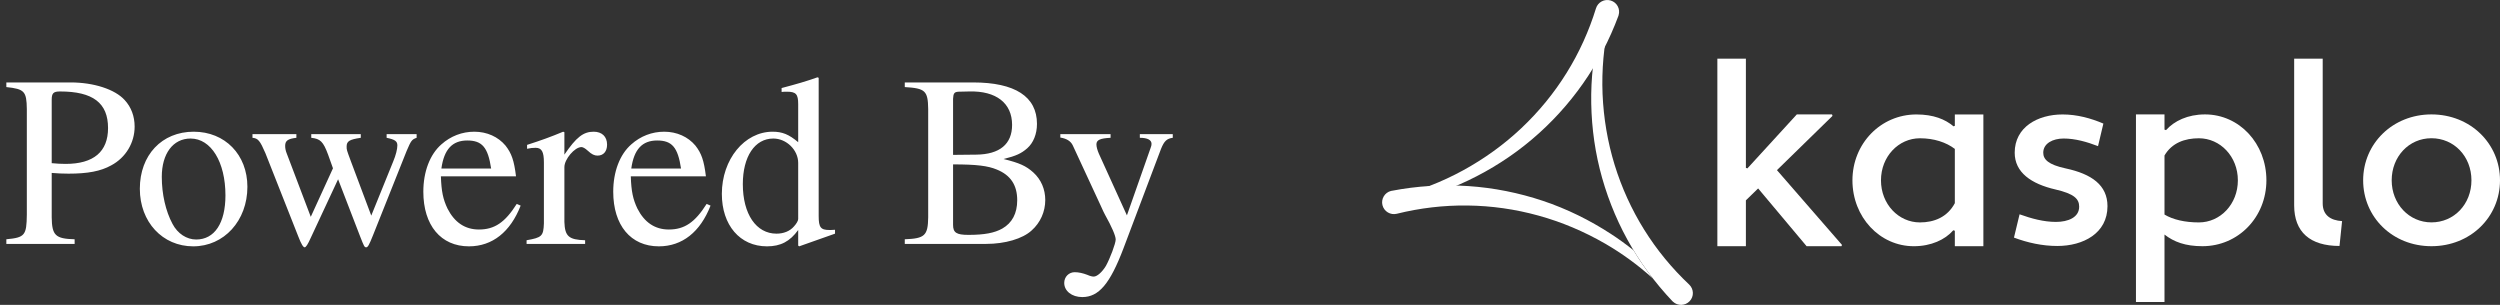 <svg width="123" height="15" viewBox="0 0 123 15" fill="none" xmlns="http://www.w3.org/2000/svg">
<rect x="0" y="0" width="123" height="15" fill="#333333" stroke="none"/>
<path d="M0.312 4.284V4.056H3.48C4.608 4.056 5.652 4.392 6.132 4.92C6.456 5.268 6.624 5.724 6.624 6.228C6.624 7.02 6.192 7.752 5.472 8.136C4.956 8.424 4.32 8.544 3.372 8.544C3.06 8.544 2.856 8.532 2.544 8.508V10.692C2.556 11.58 2.724 11.748 3.672 11.772V12H0.312V11.772C1.224 11.688 1.308 11.58 1.32 10.56V5.364C1.308 4.488 1.2 4.38 0.312 4.284ZM2.544 4.908V8.028C2.82 8.052 2.988 8.064 3.228 8.064C4.608 8.064 5.316 7.464 5.316 6.3C5.316 5.064 4.572 4.5 2.952 4.5C2.628 4.5 2.544 4.584 2.544 4.908ZM9.532 6.48C11.068 6.48 12.172 7.608 12.172 9.192C12.172 10.86 11.02 12.12 9.508 12.12C7.996 12.12 6.88 10.92 6.88 9.288C6.88 7.632 7.96 6.48 9.532 6.48ZM9.376 6.816C8.512 6.816 7.96 7.56 7.96 8.7C7.96 9.552 8.152 10.392 8.488 11.016C8.74 11.496 9.184 11.784 9.652 11.784C10.552 11.784 11.092 10.98 11.092 9.612C11.092 7.968 10.384 6.816 9.376 6.816ZM19.022 6.6H20.498V6.78C20.258 6.864 20.222 6.924 20.006 7.428L18.35 11.58C18.158 12.06 18.098 12.168 18.014 12.168C17.93 12.168 17.906 12.108 17.726 11.652L16.634 8.82L15.29 11.7C15.146 12.024 15.05 12.168 14.99 12.168C14.918 12.168 14.822 12.012 14.678 11.64L13.058 7.536C12.794 6.924 12.698 6.804 12.422 6.78V6.6H14.582V6.78C14.162 6.828 14.03 6.924 14.03 7.176C14.03 7.296 14.054 7.416 14.102 7.536L15.29 10.668L16.382 8.28C16.31 8.064 16.226 7.836 16.142 7.608C15.902 6.96 15.758 6.828 15.314 6.78V6.6H17.75V6.78C17.186 6.864 17.054 6.948 17.054 7.212C17.054 7.368 17.054 7.368 17.258 7.92L18.266 10.608L19.346 7.944C19.478 7.632 19.55 7.332 19.55 7.152C19.55 6.948 19.43 6.864 19.022 6.78V6.6ZM25.424 10.032L25.616 10.116C25.112 11.412 24.224 12.12 23.072 12.12C21.692 12.12 20.828 11.088 20.828 9.432C20.828 8.448 21.152 7.596 21.716 7.104C22.172 6.696 22.736 6.48 23.336 6.48C23.96 6.48 24.512 6.732 24.872 7.164C25.172 7.548 25.292 7.896 25.388 8.676H21.692C21.716 9.42 21.8 9.804 22.016 10.26C22.364 10.944 22.88 11.292 23.564 11.292C24.332 11.292 24.848 10.944 25.424 10.032ZM21.716 8.292H24.164C24.008 7.248 23.72 6.912 22.988 6.912C22.256 6.912 21.848 7.344 21.716 8.292ZM25.908 12V11.82C26.664 11.688 26.736 11.616 26.76 10.992V7.992C26.76 7.464 26.652 7.272 26.352 7.272C26.208 7.272 26.1 7.284 25.932 7.32V7.128C26.64 6.9 27.072 6.744 27.708 6.48L27.768 6.504V7.608C28.356 6.744 28.704 6.48 29.208 6.48C29.616 6.48 29.868 6.72 29.868 7.116C29.868 7.452 29.688 7.656 29.4 7.656C29.244 7.656 29.112 7.596 28.92 7.416C28.788 7.296 28.68 7.236 28.608 7.236C28.272 7.236 27.768 7.836 27.768 8.22V10.92C27.792 11.628 27.984 11.796 28.788 11.82V12H25.908ZM34.767 10.032L34.959 10.116C34.455 11.412 33.567 12.12 32.415 12.12C31.035 12.12 30.171 11.088 30.171 9.432C30.171 8.448 30.495 7.596 31.059 7.104C31.515 6.696 32.079 6.48 32.679 6.48C33.303 6.48 33.855 6.732 34.215 7.164C34.515 7.548 34.635 7.896 34.731 8.676H31.035C31.059 9.42 31.143 9.804 31.359 10.26C31.707 10.944 32.223 11.292 32.907 11.292C33.675 11.292 34.191 10.944 34.767 10.032ZM31.059 8.292H33.507C33.351 7.248 33.063 6.912 32.331 6.912C31.599 6.912 31.191 7.344 31.059 8.292ZM41.083 11.304V11.496L39.319 12.12L39.271 12.084V11.316C38.863 11.88 38.407 12.12 37.735 12.12C36.403 12.12 35.515 11.076 35.515 9.54C35.515 7.836 36.631 6.48 38.011 6.48C38.491 6.48 38.815 6.612 39.271 6.996V5.124C39.271 4.632 39.163 4.512 38.719 4.512C38.623 4.512 38.551 4.512 38.455 4.524V4.332C39.223 4.128 39.643 4.008 40.219 3.804L40.279 3.828V10.632C40.279 11.184 40.375 11.316 40.807 11.316C40.855 11.316 40.927 11.316 41.083 11.304ZM39.271 10.776V8.016C39.271 7.38 38.695 6.816 38.047 6.816C37.135 6.816 36.547 7.704 36.547 9.06C36.547 10.536 37.207 11.496 38.203 11.496C38.551 11.496 38.863 11.376 39.067 11.136C39.187 11.004 39.271 10.86 39.271 10.776ZM44.515 4.284V4.056H47.875C49.939 4.056 51.019 4.752 51.019 6.096C51.019 6.6 50.839 7.032 50.539 7.296C50.251 7.548 49.999 7.668 49.375 7.824C50.155 8.016 50.479 8.16 50.839 8.484C51.223 8.832 51.427 9.312 51.427 9.84C51.427 10.416 51.187 10.956 50.755 11.34C50.311 11.748 49.447 12 48.523 12H44.515V11.772C45.499 11.736 45.655 11.592 45.667 10.692V5.364C45.655 4.464 45.523 4.344 44.515 4.284ZM46.891 8.088V11.064C46.891 11.448 47.059 11.556 47.647 11.556C48.439 11.556 48.931 11.46 49.315 11.244C49.795 10.968 50.047 10.5 50.047 9.852C50.047 9.108 49.723 8.616 49.039 8.34C48.607 8.16 48.055 8.088 46.891 8.088ZM46.891 7.62L48.031 7.608C49.183 7.596 49.795 7.092 49.795 6.144C49.795 5.076 49.015 4.464 47.683 4.5L47.155 4.512C46.951 4.524 46.903 4.596 46.891 4.86V7.62ZM57.7 6.6V6.78C57.412 6.816 57.28 6.936 57.124 7.32L55.276 12.216C54.616 13.956 54.064 14.616 53.248 14.616C52.732 14.616 52.36 14.316 52.36 13.92C52.36 13.62 52.588 13.392 52.876 13.392C53.068 13.392 53.284 13.44 53.5 13.524C53.632 13.584 53.74 13.608 53.812 13.608C53.98 13.608 54.232 13.38 54.412 13.08C54.616 12.708 54.892 11.976 54.892 11.784C54.892 11.604 54.7 11.16 54.364 10.56C54.304 10.44 54.292 10.428 54.148 10.104L52.78 7.152C52.684 6.948 52.48 6.816 52.168 6.768V6.6H54.64V6.78C54.124 6.804 53.944 6.888 53.944 7.104C53.944 7.224 53.992 7.392 54.064 7.56L55.444 10.596L56.608 7.284C56.644 7.2 56.656 7.128 56.656 7.08C56.656 6.888 56.464 6.78 56.08 6.78V6.6H57.7Z" fill="white"/>
<path d="M86.5 9.271L85.898 9.857V12.114H84.494V2.886H85.898V8.26L85.972 8.285L88.404 5.628H90.135L90.159 5.702L87.426 8.371L90.626 12.05L90.601 12.112H88.884L86.499 9.269L86.5 9.271Z" fill="white"/>
<path d="M96.116 6.216L96.178 6.191V5.631H97.582V12.114H96.178V11.354L96.103 11.329C95.702 11.791 95.012 12.114 94.161 12.114C92.481 12.114 91.14 10.681 91.14 8.873C91.14 7.064 92.531 5.631 94.287 5.631C95.127 5.631 95.703 5.868 96.117 6.217L96.116 6.216ZM96.178 9.995V7.326C95.752 7.002 95.151 6.803 94.461 6.803C93.408 6.803 92.544 7.701 92.544 8.873C92.544 10.045 93.409 10.943 94.461 10.943C95.163 10.943 95.815 10.681 96.178 9.995Z" fill="white"/>
<path d="M99.361 10.543C99.951 10.755 100.552 10.918 101.154 10.918C101.757 10.918 102.295 10.693 102.295 10.17C102.295 9.783 102.045 9.534 101.129 9.322C99.939 9.048 99.123 8.486 99.123 7.513C99.123 6.253 100.252 5.631 101.48 5.631C102.194 5.631 102.871 5.818 103.486 6.08L103.223 7.19C102.672 6.978 102.094 6.815 101.531 6.815C101.005 6.815 100.528 7.052 100.528 7.513C100.528 7.837 100.767 8.1 101.632 8.286C102.911 8.56 103.688 9.11 103.688 10.144C103.688 11.478 102.497 12.102 101.218 12.102C100.479 12.102 99.752 11.94 99.087 11.69L99.363 10.543H99.361Z" fill="white"/>
<path d="M106.493 11.54V14.858H105.089V5.629H106.493V6.377L106.568 6.402C106.969 5.953 107.634 5.629 108.486 5.629C110.178 5.629 111.507 7.063 111.507 8.871C111.507 10.68 110.128 12.113 108.36 12.113C107.519 12.113 106.956 11.901 106.492 11.539L106.493 11.54ZM106.493 7.65V10.556C106.907 10.805 107.496 10.943 108.185 10.943C109.239 10.943 110.103 10.045 110.103 8.873C110.103 7.701 109.237 6.803 108.185 6.803C107.496 6.803 106.856 7.027 106.493 7.651V7.65Z" fill="white"/>
<path d="M115.105 12.101C113.651 12.101 112.873 11.415 112.873 10.105V2.886H114.277V10.006C114.277 10.58 114.654 10.842 115.23 10.879L115.104 12.101H115.105Z" fill="white"/>
<path d="M119.627 5.629C121.545 5.629 123 7.063 123 8.871C123 10.68 121.546 12.113 119.627 12.113C117.708 12.113 116.267 10.68 116.267 8.871C116.267 7.063 117.721 5.629 119.627 5.629ZM119.627 10.941C120.743 10.941 121.595 10.043 121.595 8.871C121.595 7.699 120.742 6.801 119.627 6.801C118.513 6.801 117.671 7.712 117.671 8.871C117.671 10.031 118.524 10.941 119.627 10.941Z" fill="white"/>
<path d="M79.275 0.616C79.271 0.637 79.264 0.658 79.256 0.677L79.267 0.649L79.173 1.046V1.049L79.167 1.067L79.159 1.094L79.163 1.08C78.906 2.247 78.798 3.441 78.846 4.625C78.896 5.81 79.093 6.984 79.439 8.11C79.786 9.235 80.275 10.31 80.895 11.303C81.513 12.296 82.262 13.203 83.108 14.001C83.34 14.222 83.352 14.588 83.13 14.819C82.908 15.051 82.54 15.062 82.308 14.841C82.301 14.835 82.294 14.828 82.287 14.821H82.285C81.417 13.905 80.667 12.883 80.064 11.784C79.462 10.688 79.007 9.514 78.706 8.309C78.407 7.104 78.272 5.863 78.288 4.632C78.306 3.4 78.487 2.174 78.817 0.994L78.82 0.984V0.98L78.829 0.952L78.824 0.973C78.834 0.933 78.845 0.901 78.854 0.866L78.885 0.761L78.947 0.553L78.958 0.525C78.958 0.525 78.951 0.539 78.95 0.547C78.968 0.458 79.055 0.4 79.145 0.418C79.235 0.436 79.293 0.523 79.275 0.612V0.616Z" fill="white"/>
<path d="M82.357 14.332L82.344 14.313C82.344 14.313 82.35 14.319 82.355 14.325C82.355 14.328 82.355 14.331 82.357 14.332Z" fill="white"/>
<path d="M68.182 9.786C68.203 9.78 68.225 9.777 68.246 9.776L68.215 9.779L68.614 9.687H68.617L68.636 9.682L68.665 9.677L68.651 9.68C69.816 9.389 70.939 8.954 71.983 8.382C73.027 7.811 73.996 7.113 74.854 6.303C75.713 5.493 76.462 4.577 77.079 3.583C77.697 2.59 78.18 1.52 78.522 0.41C78.616 0.104 78.942 -0.068 79.249 0.026C79.556 0.119 79.729 0.443 79.635 0.749C79.632 0.758 79.63 0.768 79.626 0.777V0.78C79.188 1.96 78.604 3.084 77.884 4.109C77.165 5.134 76.314 6.063 75.362 6.866C74.411 7.67 73.355 8.344 72.239 8.877C71.122 9.411 69.938 9.795 68.729 10.027H68.719L68.715 10.03L68.686 10.034L68.708 10.03C68.668 10.038 68.635 10.043 68.599 10.05L68.491 10.069L68.276 10.107L68.246 10.109C68.254 10.109 68.262 10.109 68.269 10.107C68.181 10.13 68.091 10.078 68.066 9.991C68.041 9.904 68.095 9.813 68.182 9.788V9.786Z" fill="white"/>
<path d="M81.323 13.704C80.599 13.046 79.807 12.469 78.964 11.982C77.932 11.387 76.832 10.921 75.691 10.607C74.55 10.291 73.376 10.124 72.2 10.111C71.027 10.096 69.855 10.236 68.722 10.517C68.411 10.594 68.094 10.405 68.017 10.094C67.94 9.786 68.129 9.47 68.441 9.393C68.451 9.39 68.46 9.388 68.47 9.388H68.473C69.715 9.149 70.984 9.07 72.239 9.155C73.492 9.238 74.731 9.487 75.913 9.882C77.097 10.279 78.222 10.834 79.257 11.509C79.641 11.758 80.012 12.028 80.368 12.314C80.657 12.795 80.977 13.258 81.322 13.703L81.323 13.704Z" fill="white"/>
</svg>
